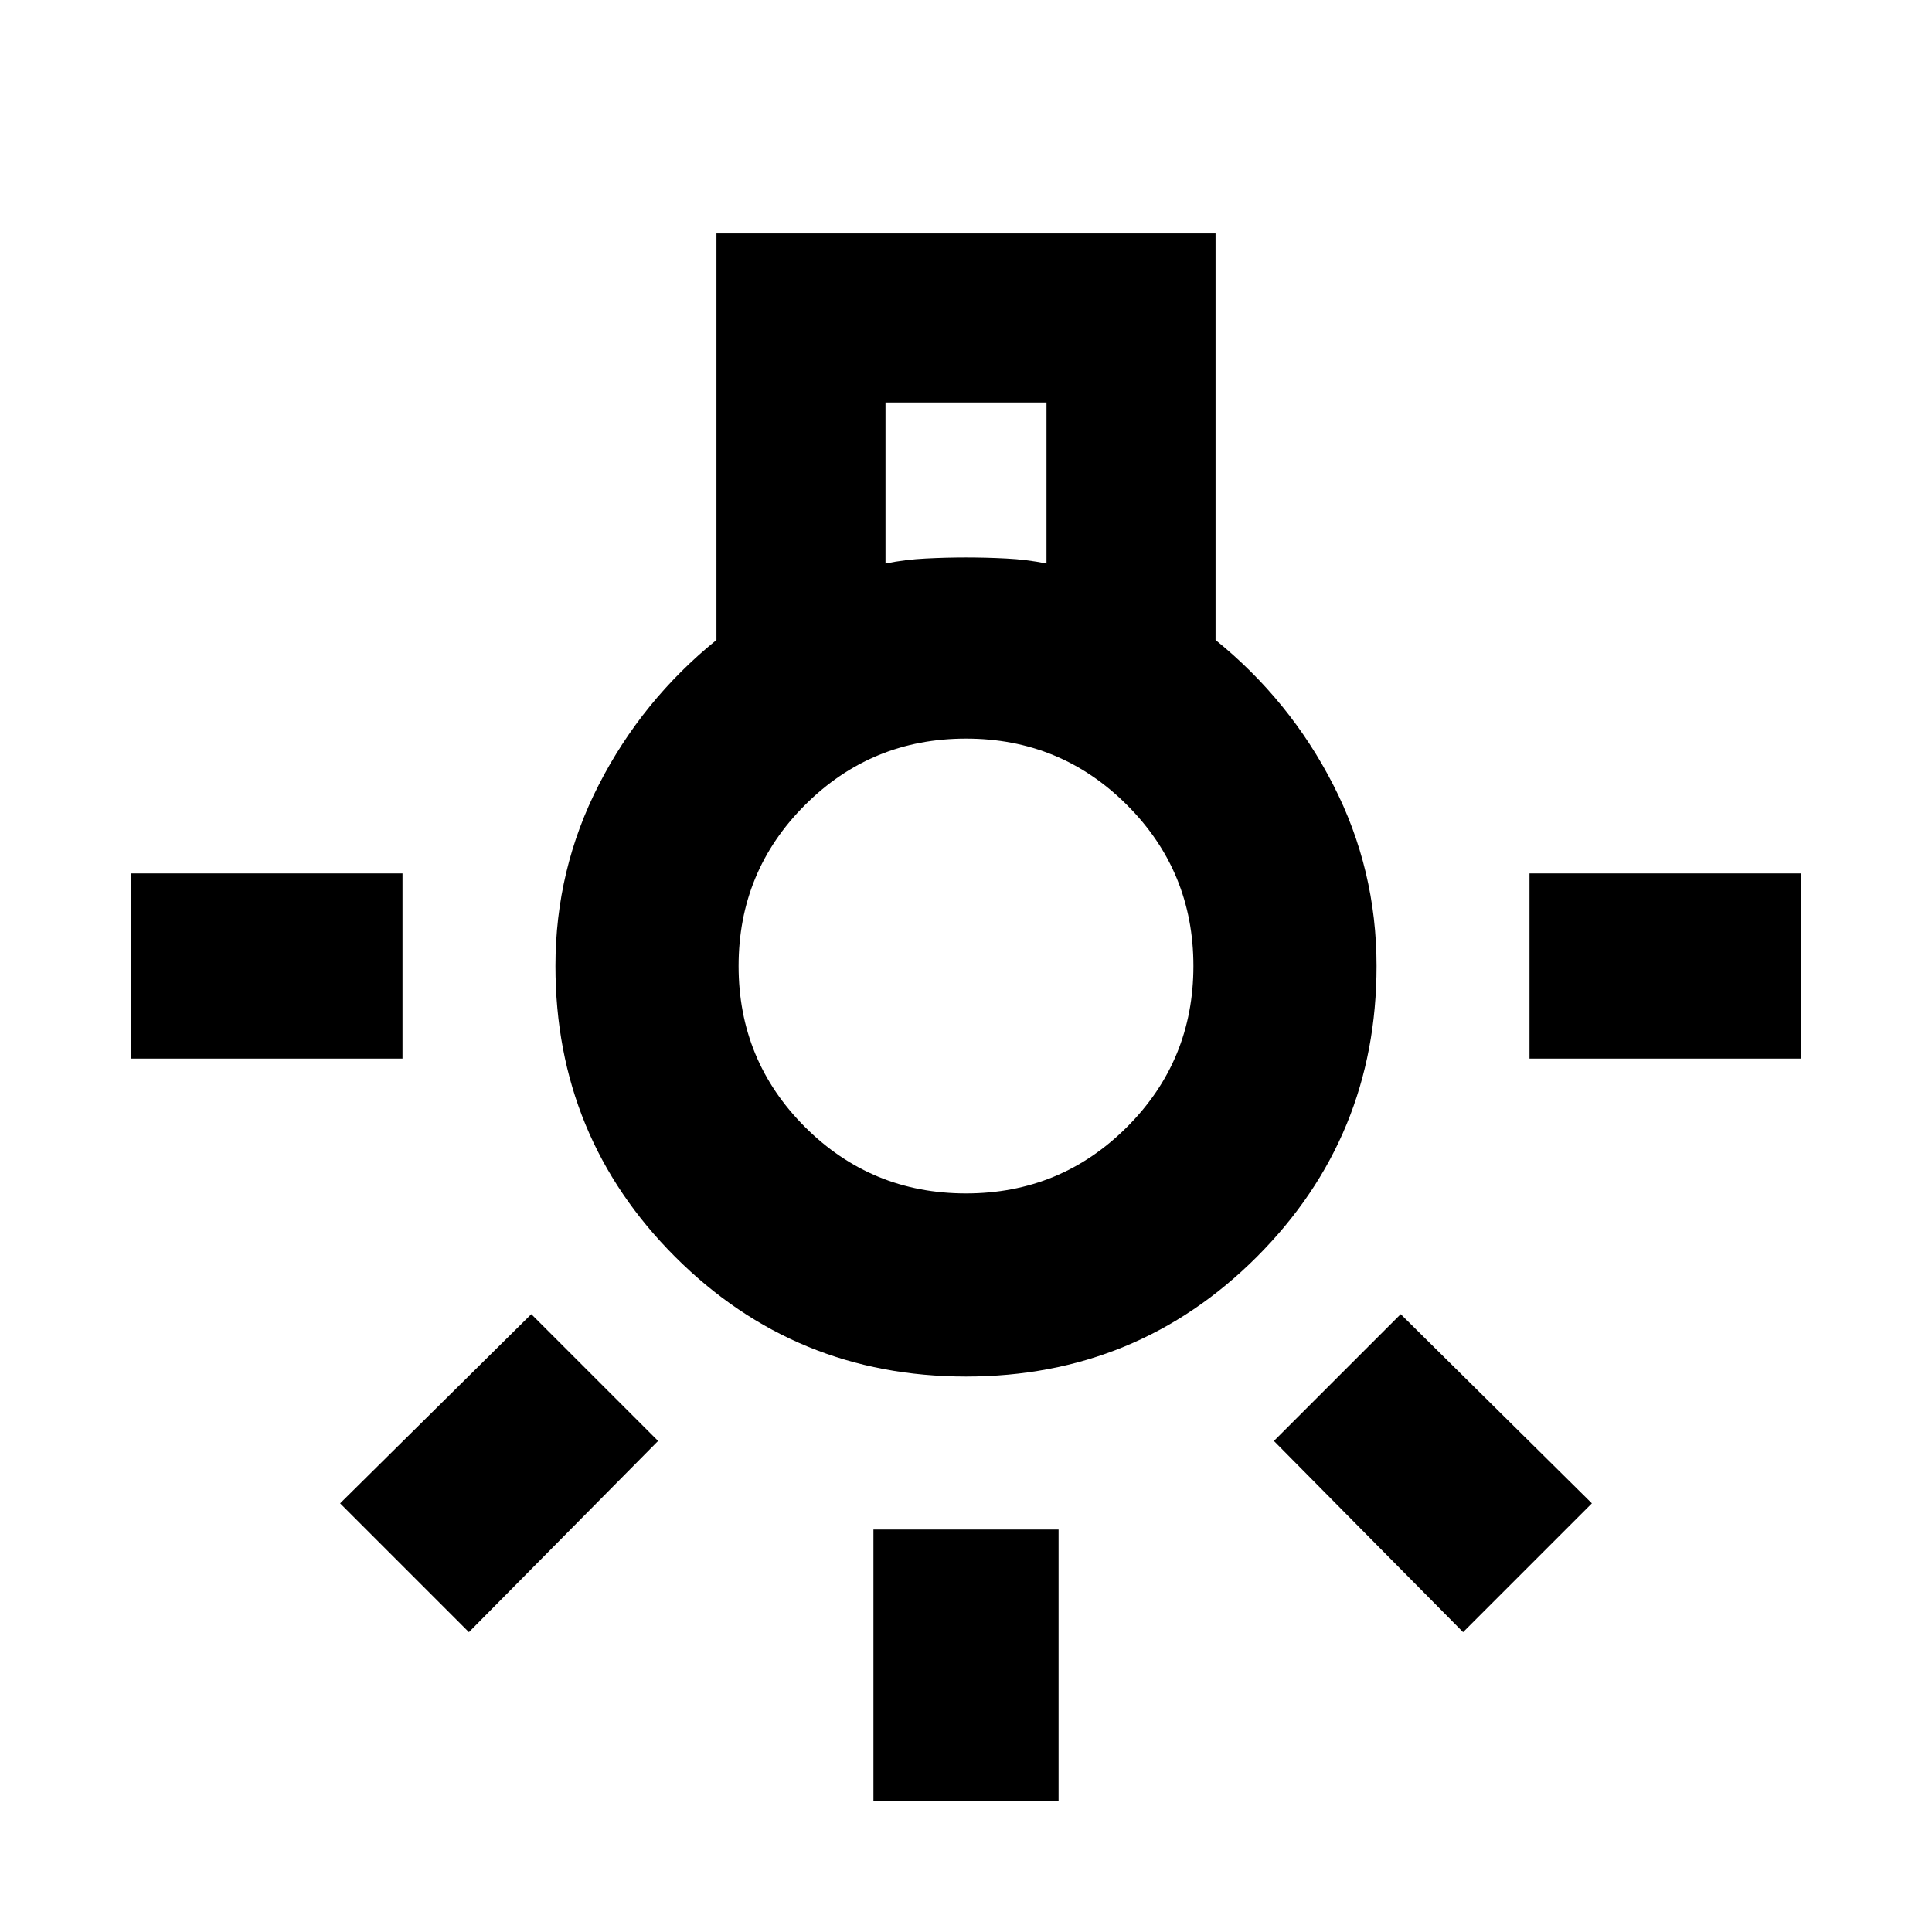<svg xmlns="http://www.w3.org/2000/svg" height="24" width="24"><path d="M10.85 22.375V19h2.3v3.375ZM1.625 13.15v-2.3H5v2.3Zm17.375 0v-2.3h3.375v2.3Zm-.825 7.125-2.35-2.375 1.575-1.575 2.375 2.35Zm-12.35 0-1.6-1.6 2.375-2.35L8.175 17.9ZM12 17.1q-2.125 0-3.613-1.487Q6.9 14.125 6.9 12q0-1.2.538-2.25.537-1.05 1.462-1.8V2.9h6.2v5.05q.925.75 1.462 1.8.538 1.05.538 2.25 0 2.125-1.487 3.613Q14.125 17.1 12 17.1ZM11 7q.25-.05.5-.062.25-.013.5-.013t.5.013q.25.012.5.062V5h-2Zm1 7.825q1.175 0 2-.825t.825-2q0-1.175-.825-2t-2-.825q-1.175 0-2 .825t-.825 2q0 1.175.825 2t2 .825ZM12 12Z"/></svg>